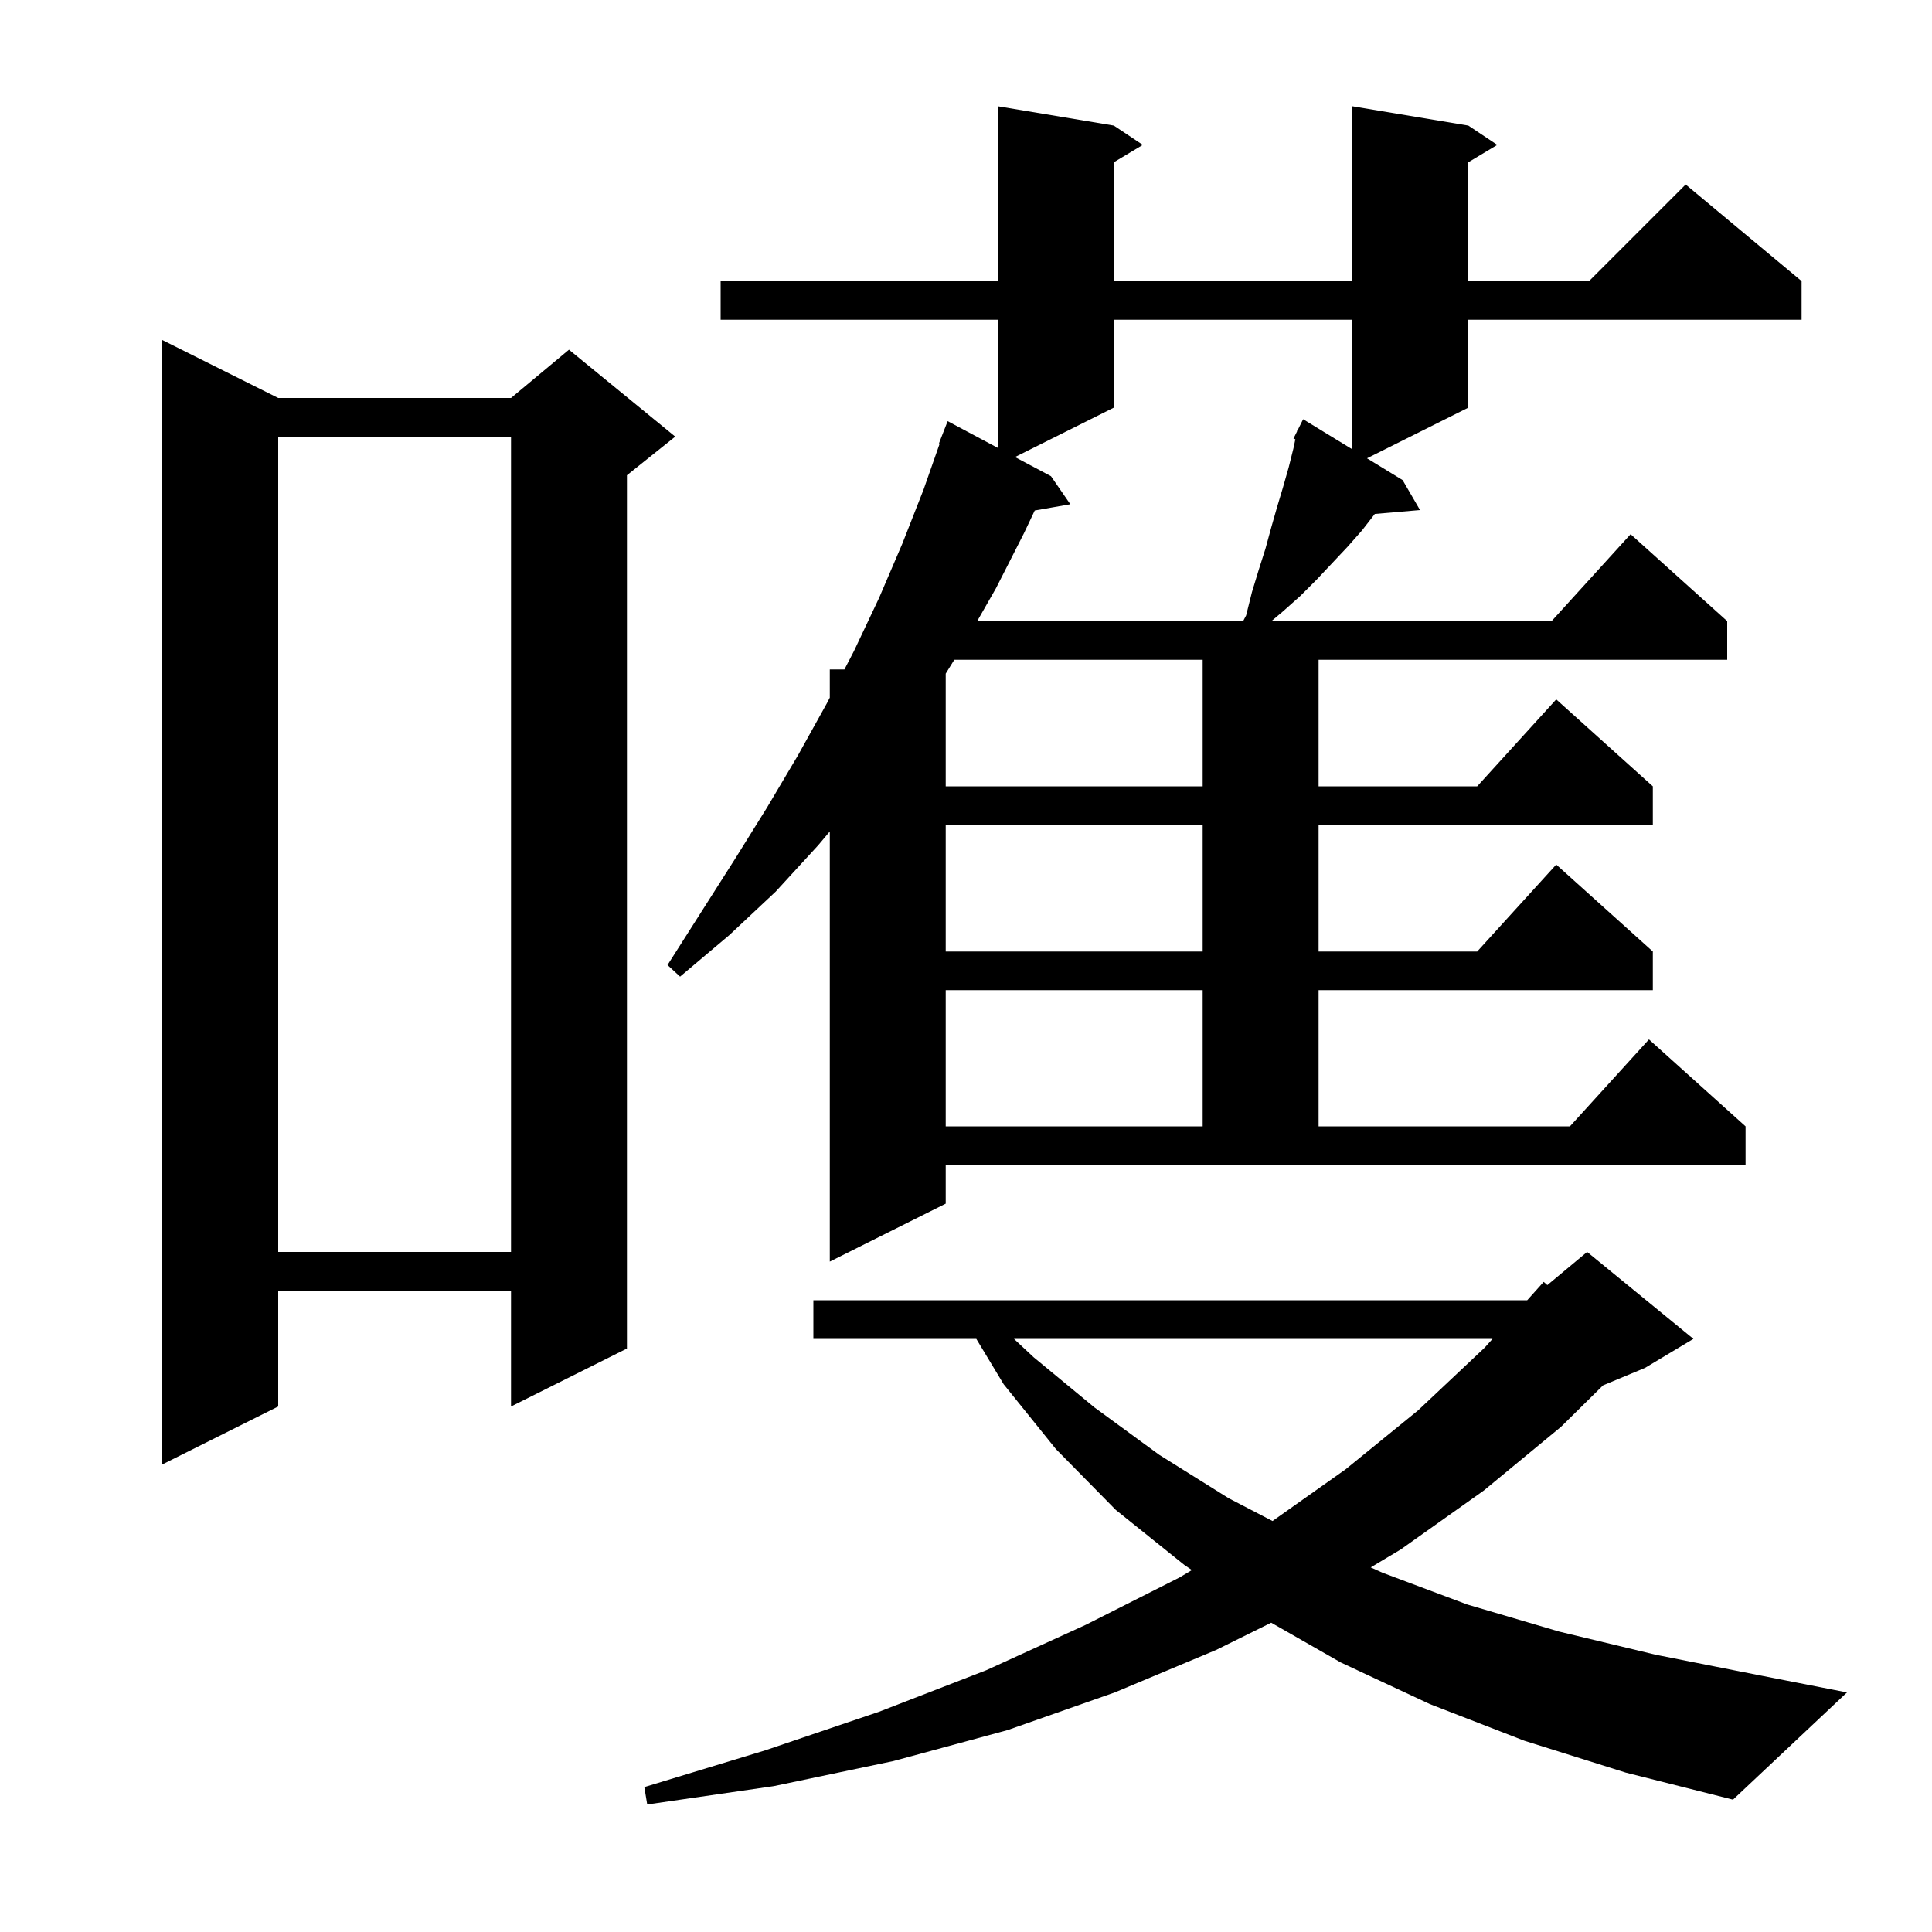 <svg xmlns="http://www.w3.org/2000/svg" xmlns:xlink="http://www.w3.org/1999/xlink" version="1.1" baseProfile="full" viewBox="0 0 200 200" width="200" height="200">
<g fill="black">
<path d="M 157.8 180.2 L 148.0 176.4 L 138.8 172.1 L 131.594 167.982 L 125.9 170.8 L 115.4 175.2 L 104.3 179.1 L 92.5 182.3 L 80.1 184.9 L 67.0 186.8 L 66.7 185.0 L 79.2 181.2 L 91.0 177.2 L 102.1 172.9 L 112.4 168.2 L 122.1 163.3 L 123.382 162.531 L 122.6 162.0 L 115.5 156.3 L 109.3 150.0 L 103.9 143.3 L 101.067 138.6 L 84.2 138.6 L 84.2 134.6 L 158.096 134.6 L 159.8 132.7 L 160.18 133.033 L 164.3 129.6 L 175.3 138.6 L 170.3 141.6 L 165.946 143.414 L 161.6 147.7 L 153.6 154.3 L 145.0 160.4 L 141.895 162.256 L 143.1 162.8 L 151.9 166.1 L 161.4 168.9 L 171.4 171.3 L 182.0 173.4 L 191.2 175.2 L 179.4 186.3 L 168.3 183.5 Z M 104.964 138.6 L 107.0 140.5 L 113.3 145.7 L 120.0 150.6 L 127.2 155.1 L 131.731 157.454 L 139.3 152.1 L 146.8 146.0 L 153.7 139.5 L 154.507 138.6 Z M 28.8 41.2 L 52.9 41.2 L 58.9 36.2 L 69.9 45.2 L 64.9 49.2 L 64.9 139.6 L 52.9 145.6 L 52.9 133.6 L 28.8 133.6 L 28.8 145.6 L 16.8 151.6 L 16.8 35.2 Z M 97.9 124.6 L 85.9 130.6 L 85.9 86.071 L 84.7 87.5 L 80.3 92.3 L 75.5 96.8 L 70.4 101.1 L 69.1 99.9 L 76.1 88.9 L 79.4 83.6 L 82.6 78.2 L 85.6 72.8 L 85.9 72.221 L 85.9 69.3 L 87.415 69.3 L 88.4 67.4 L 91.0 61.9 L 93.4 56.3 L 95.6 50.7 L 97.276 45.922 L 97.2 45.9 L 98.1 43.6 L 103.3 46.37 L 103.3 33.1 L 74.6 33.1 L 74.6 29.1 L 103.3 29.1 L 103.3 11.0 L 115.3 13.0 L 118.3 15.0 L 115.3 16.8 L 115.3 29.1 L 140.0 29.1 L 140.0 11.0 L 152.0 13.0 L 155.0 15.0 L 152.0 16.8 L 152.0 29.1 L 164.5 29.1 L 174.5 19.1 L 186.5 29.1 L 186.5 33.1 L 152.0 33.1 L 152.0 42.2 L 141.512 47.444 L 145.2 49.7 L 147.0 52.8 L 142.32 53.203 L 141.0 54.9 L 139.5 56.6 L 136.3 60.0 L 134.6 61.7 L 132.8 63.3 L 131.613 64.3 L 160.618 64.3 L 168.8 55.3 L 178.8 64.3 L 178.8 68.3 L 136.5 68.3 L 136.5 81.4 L 152.918 81.4 L 161.1 72.4 L 171.1 81.4 L 171.1 85.4 L 136.5 85.4 L 136.5 98.5 L 152.918 98.5 L 161.1 89.5 L 171.1 98.5 L 171.1 102.5 L 136.5 102.5 L 136.5 116.6 L 162.518 116.6 L 170.7 107.6 L 180.7 116.6 L 180.7 120.6 L 97.9 120.6 Z M 28.8 45.2 L 28.8 129.6 L 52.9 129.6 L 52.9 45.2 Z M 97.9 102.5 L 97.9 116.6 L 124.5 116.6 L 124.5 102.5 Z M 97.9 85.4 L 97.9 98.5 L 124.5 98.5 L 124.5 85.4 Z M 98.787 68.3 L 97.9 69.735 L 97.9 81.4 L 124.5 81.4 L 124.5 68.3 Z M 115.3 33.1 L 115.3 42.2 L 105.072 47.314 L 108.8 49.3 L 110.8 52.2 L 107.117 52.846 L 106.0 55.2 L 103.1 60.9 L 101.157 64.3 L 128.686 64.3 L 129.0 63.7 L 129.6 61.3 L 130.3 59.0 L 131.0 56.8 L 131.6 54.6 L 132.2 52.5 L 132.8 50.5 L 133.4 48.4 L 133.9 46.4 L 134.095 45.474 L 133.9 45.4 L 134.264 44.673 L 134.3 44.5 L 134.34 44.519 L 134.9 43.4 L 140.0 46.519 L 140.0 33.1 Z " />
</g>
</svg>
